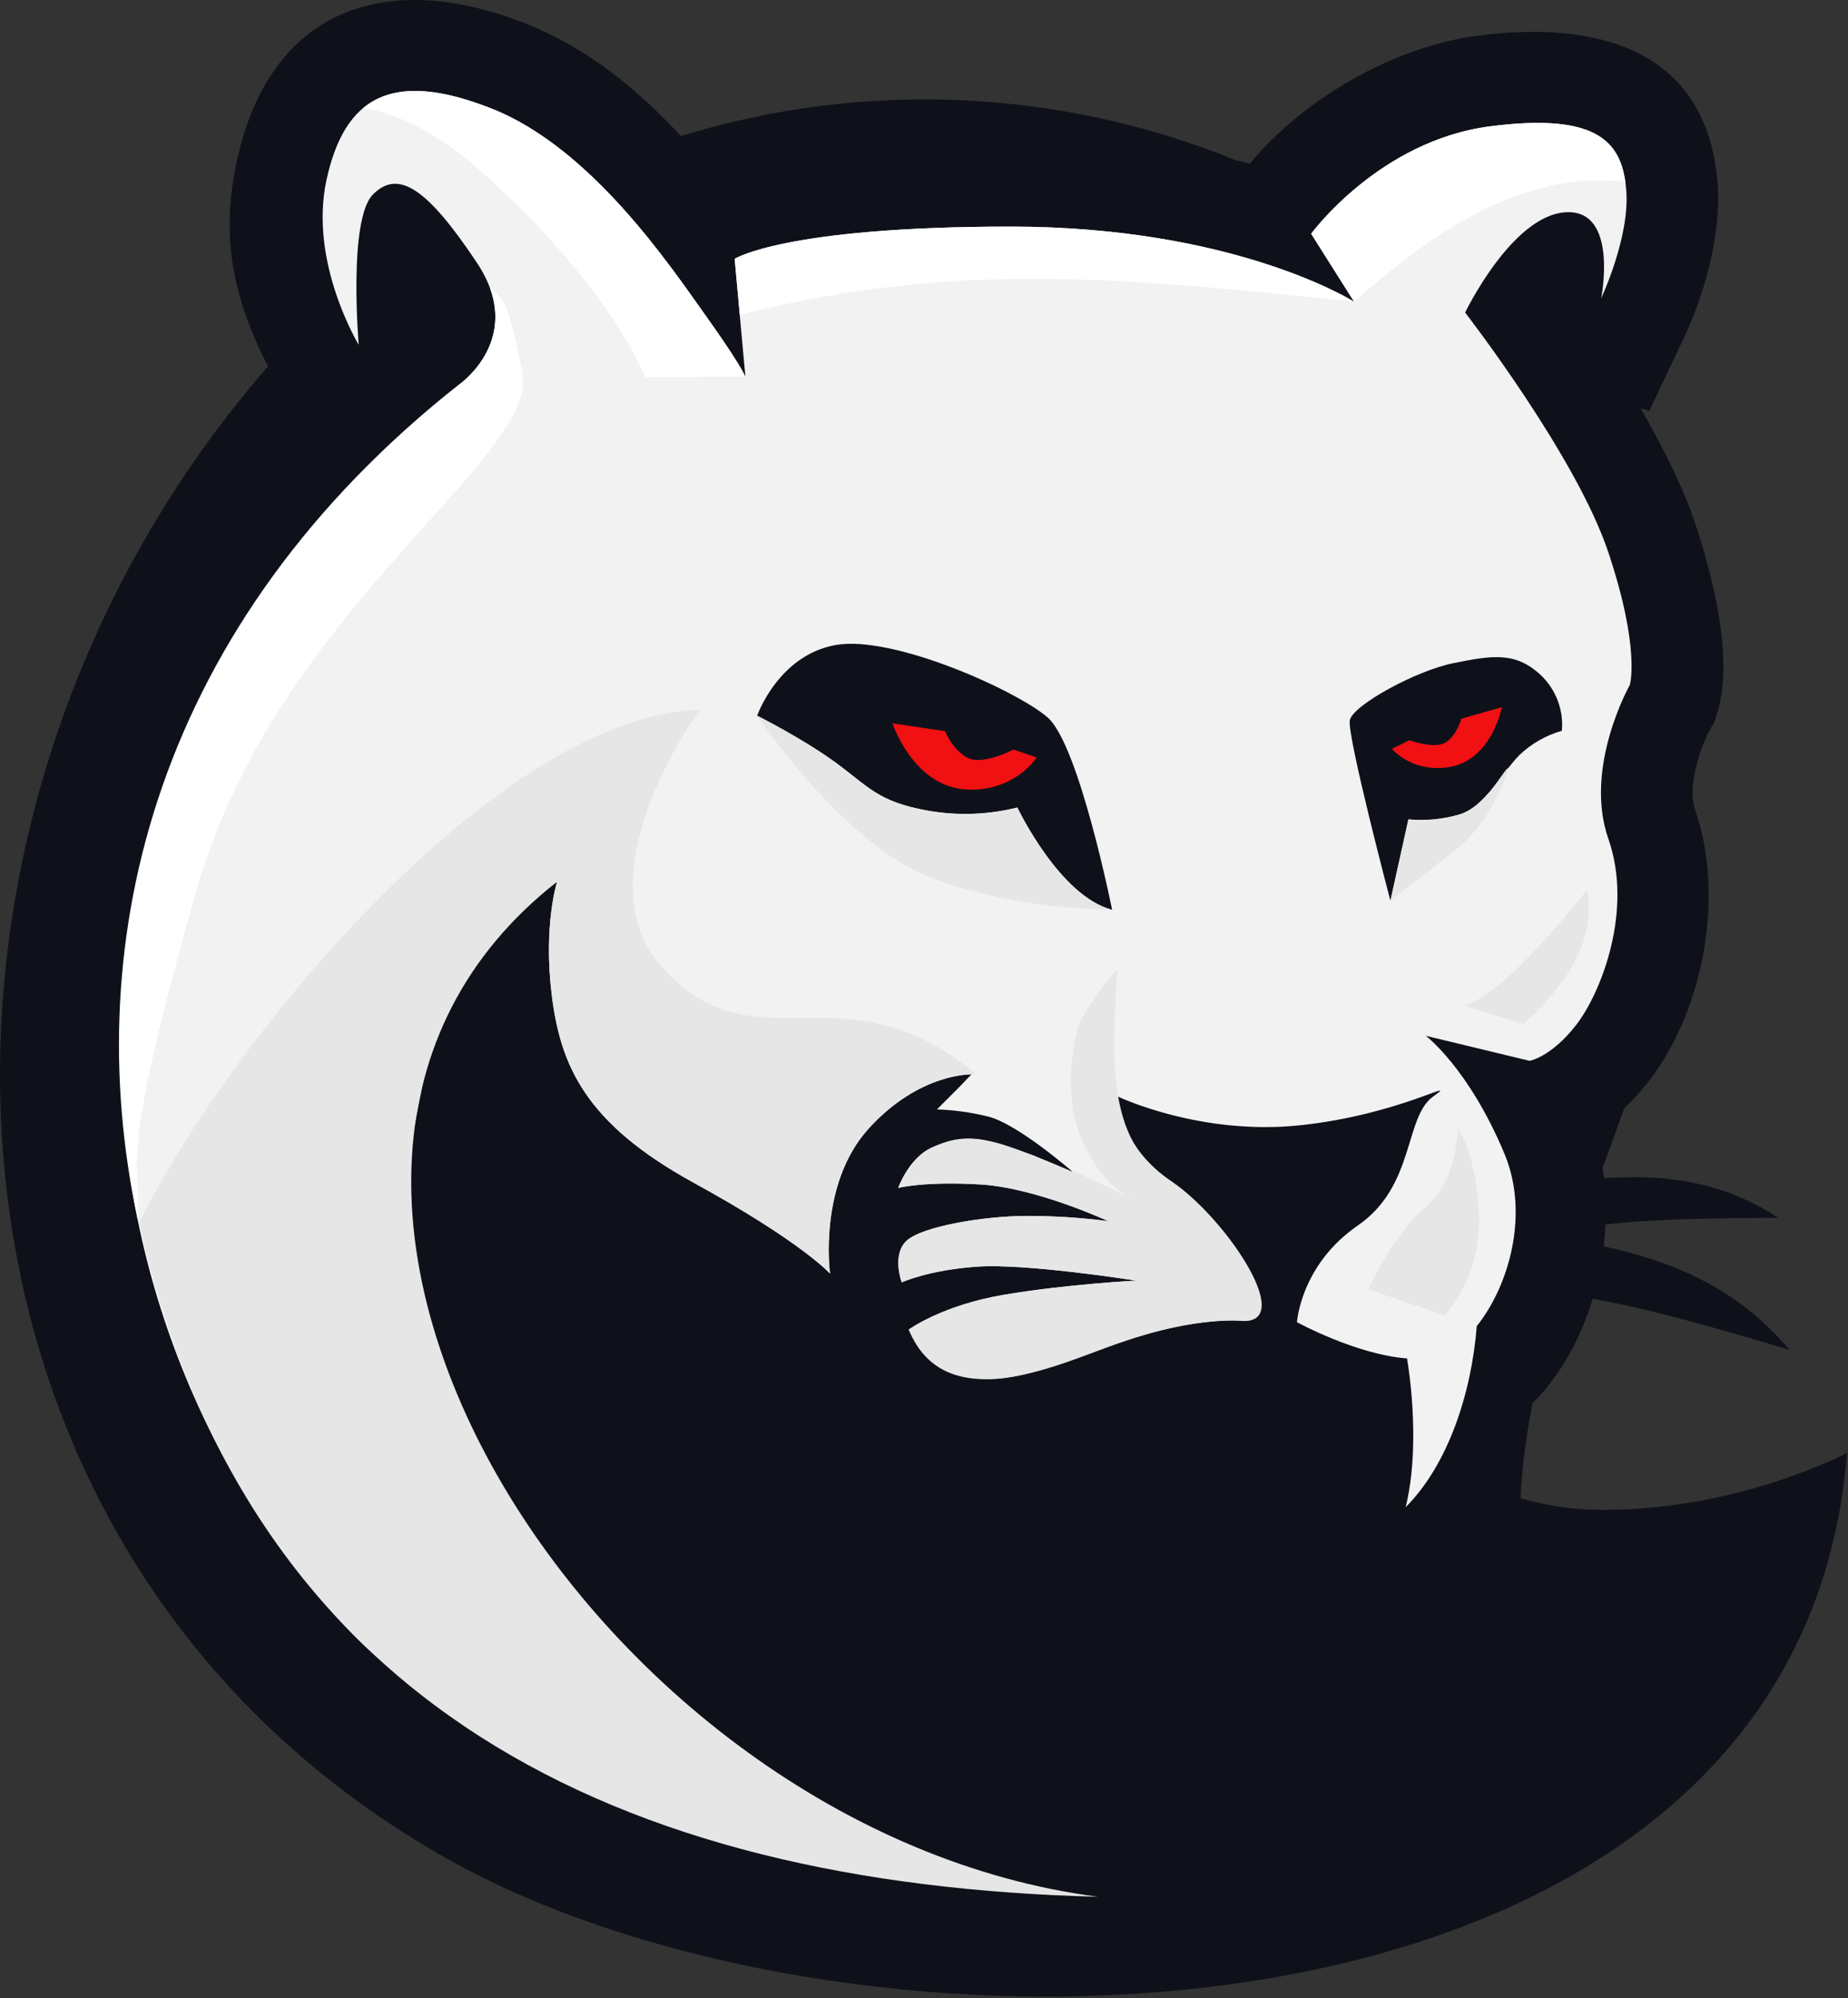 <svg width="554" height="599" viewBox="0 0 554 599" fill="none" xmlns="http://www.w3.org/2000/svg" class="header__logoContainerLinkPanther">
  <rect x="0" y="0" width="554" height="599" fill="#333333" stroke="none"/>
  <title>whitep4nth3r logo</title>
  <path fill-rule="evenodd" clip-rule="evenodd" d="M80.362 109.887C69.562 88.787 66.152 70.527 71.032 48.147C80.952 2.467 115.892 -9.333 157.282 6.937C175.742 14.177 190.882 26.487 204.132 40.797C258.794 23.953 317.597 26.522 370.582 48.067L374.642 49.067C391.272 29.127 418.152 13.897 443.232 10.667C478.002 6.177 511.772 14.137 514.922 55.127C516.052 69.857 511.132 87.917 504.842 101.197L494.432 123.197L491.762 122.317C498.702 134.317 504.662 146.317 508.222 157.017C513.332 172.337 519.732 196.887 514.972 213.127L514.052 216.277L512.602 218.787C509.452 224.547 505.872 236.137 508.092 242.497C517.092 268.227 510.912 302.737 494.182 324.257C491.964 327.104 489.534 329.778 486.912 332.257C485.062 337.497 482.832 343.527 480.442 350.137C480.612 351.137 480.742 352.137 480.862 353.207C498.932 352.007 516.082 353.977 533.192 365.127C533.192 365.127 498.382 364.877 481.312 367.127C481.205 369.294 481.022 371.464 480.762 373.637C501.862 378.297 520.832 386.117 536.462 404.707C536.462 404.707 496.672 392.367 477.462 389.407C473.822 401.407 467.742 412.407 459.462 420.667C457.543 430.054 456.326 439.57 455.822 449.137C462.491 451.11 469.375 452.262 476.322 452.567C519.322 453.907 553.702 435.567 553.702 435.567C539.152 621.037 257.332 628.067 132.332 556.277C-30.928 462.547 -36.948 244.367 80.332 109.847" fill="#0F111A"></path>
  <path fill-rule="evenodd" clip-rule="evenodd" d="M372.592 395.977C372.592 395.977 358.962 394.407 336.412 402.267C313.862 410.127 302.312 415.377 289.732 412.757C277.152 410.137 272.422 398.597 272.422 398.597C272.422 398.597 282.422 391.247 301.272 388.107C320.122 384.967 340.602 383.917 340.602 383.917C340.602 383.917 307.602 378.677 292.882 379.727C278.162 380.777 270.322 384.447 270.322 384.447C270.322 384.447 267.182 376.057 271.902 371.857C276.622 367.657 294.972 364.517 308.082 364.517C316.151 364.531 324.21 365.056 332.212 366.087C332.212 366.087 310.702 356.087 293.922 355.087C277.142 354.087 269.272 356.147 269.272 356.147C269.272 356.147 272.422 347.237 279.272 344.147C286.122 341.057 291.342 340.467 300.272 343.087C309.202 345.707 321.772 351.477 321.772 351.477C321.772 351.477 304.992 336.787 296.072 334.697C291.093 333.468 285.998 332.764 280.872 332.597L291.352 322.107C291.352 322.107 275.632 321.587 260.412 338.367C245.192 355.147 248.822 381.807 248.822 381.807C248.822 381.807 240.422 372.377 207.912 354.547C175.402 336.717 168.052 319.417 165.422 298.427C162.792 277.437 167.002 264.337 167.002 264.337C167.002 264.337 135.362 283.337 126.452 326.337C103.272 438.087 135.532 476.337 178.372 531.687C194.372 552.417 127.842 512.387 106.522 490.687C18.802 401.287 -3.728 226.687 137.682 115.287C137.682 115.287 157.982 101.287 142.952 78.737C127.922 56.188 119.332 50.748 111.822 58.278C104.312 65.808 107.532 103.357 107.532 103.357C107.532 103.357 92.532 78.677 97.872 53.987C103.212 29.297 117.192 20.707 147.252 32.508C177.312 44.307 200.922 79.737 211.652 94.767C222.382 109.797 223.462 113.027 223.462 113.027L220.242 77.597C220.242 77.597 235.242 67.938 302.892 67.938C370.542 67.938 405.942 90.478 405.942 90.478L393.062 70.078C393.062 70.078 413.462 42.157 446.742 37.867C480.022 33.578 486.462 43.248 487.532 57.197C488.602 71.147 480.012 89.397 480.012 89.397C480.012 89.397 485.372 62.568 469.272 63.638C453.172 64.707 439.222 93.698 439.222 93.698C439.222 93.698 472.502 136.637 482.162 165.607C491.822 194.577 488.602 205.327 488.602 205.327C488.602 205.327 474.652 230.017 482.162 251.477C489.672 272.937 480.002 297.637 472.492 307.297C464.982 316.957 458.542 318.027 458.542 318.027L427.412 310.517C427.412 310.517 440.292 320.187 451.032 345.937C458.492 363.837 452.472 385.367 442.712 397.557C441.122 417.697 434.112 439.117 421.392 451.837C424.452 439.607 424.282 422.697 421.812 407.247C406.582 406.107 388.812 396.387 388.812 396.387C388.812 396.387 389.882 379.217 407.062 367.387C424.242 355.557 420.942 334.967 429.612 328.747C438.282 322.527 419.942 334.117 389.882 337.337C359.822 340.557 335.142 328.747 335.142 328.747C335.142 328.747 335.142 342.697 350.142 353.437C365.142 364.177 388.822 396.387 372.592 395.977Z" fill="#F2F2F2"></path>
  <path fill-rule="evenodd" clip-rule="evenodd" d="M41.292 365.667C23.192 281.397 47.022 186.667 137.692 115.217C137.692 115.217 153.512 104.287 146.862 86.217C150.282 90.217 151.652 86.397 156.612 111.897C161.572 137.397 82.822 182.777 58.822 267.177C34.822 351.577 42.422 347.337 41.332 365.667" fill="white"></path>
  <path fill-rule="evenodd" clip-rule="evenodd" d="M405.882 90.368V90.297L405.992 90.368H405.882ZM221.772 94.368L220.242 77.597C220.242 77.597 235.242 67.938 302.892 67.938C367.722 67.938 402.952 88.638 405.762 90.358C343.592 84.278 289.692 77.138 221.822 94.358L221.772 94.368Z" fill="white"></path>
  <path fill-rule="evenodd" clip-rule="evenodd" d="M405.952 90.467L393.062 70.077C393.062 70.077 413.462 42.157 446.742 37.867C477.842 33.867 485.502 42.037 487.242 54.517C456.082 50.817 428.062 70.757 405.952 90.467Z" fill="white"></path>
  <path fill-rule="evenodd" clip-rule="evenodd" d="M108.882 32.378C116.952 25.678 129.192 25.378 147.252 32.498C177.312 44.308 200.922 79.728 211.652 94.758C221.382 108.388 223.172 112.308 223.432 112.918L193.362 113.078C193.362 113.078 183.822 86.858 144.822 51.928C130.582 39.168 118.502 33.928 108.902 32.378" fill="white"></path>
  <path fill-rule="evenodd" clip-rule="evenodd" d="M333.392 272.747C333.392 272.747 323.472 223.137 314.002 215.027C304.532 206.917 267.552 190.277 250.422 193.387C233.292 196.497 226.972 214.577 226.972 214.577C226.972 214.577 240.502 221.337 250.422 228.577C260.342 235.817 263.042 240.297 277.922 243.007C286.904 244.625 296.127 244.318 304.982 242.107C304.982 242.107 317.602 268.707 333.392 272.767" fill="#0F111A"></path>
  <path fill-rule="evenodd" clip-rule="evenodd" d="M416.822 270.037C416.822 270.037 403.752 220.437 404.652 215.927C405.552 211.417 424.492 201.047 435.762 198.797C447.032 196.547 454.252 195.187 461.912 202.407C464.154 204.532 465.885 207.136 466.978 210.024C468.071 212.913 468.496 216.011 468.222 219.087C463.491 220.429 459.154 222.896 455.582 226.277C450.172 231.677 445.202 242.047 437.092 244.277C432.257 245.635 427.213 246.092 422.212 245.627L416.822 270.037Z" fill="#0F111A"></path>
  <path fill-rule="evenodd" clip-rule="evenodd" d="M290.492 236.738C304.612 236.998 310.752 227.068 310.752 227.068L303.822 224.718C303.822 224.718 294.682 229.548 290.102 227.198C285.522 224.848 283.312 219.198 283.312 219.198L267.502 216.848C271.332 226.738 278.862 236.488 290.502 236.708" fill="#F11012"></path>
  <path fill-rule="evenodd" clip-rule="evenodd" d="M434.212 230.007C423.132 231.667 417.282 224.477 417.282 224.477L422.492 221.917C422.492 221.917 430.182 224.787 433.542 222.467C436.902 220.147 438.072 215.467 438.072 215.467L450.272 211.997C448.272 220.177 443.342 228.617 434.212 229.997" fill="#F11012"></path>
  <path fill-rule="evenodd" clip-rule="evenodd" d="M226.972 214.577C226.972 214.577 252.282 252.227 277.832 262.577C303.382 272.927 333.392 272.737 333.392 272.737C317.602 268.677 304.982 242.077 304.982 242.077C296.127 244.288 286.904 244.595 277.922 242.977C263.042 240.267 260.342 235.767 250.422 228.547C240.502 221.327 226.972 214.547 226.972 214.547V214.577ZM410.142 386.547L433.142 394.297C440.24 385.896 443.898 375.123 443.382 364.137C442.552 345.597 437.012 338.137 437.012 338.137C437.012 338.137 437.012 353.907 427.332 361.937C417.652 369.967 410.142 386.547 410.142 386.547V386.547ZM288.062 325.277L291.302 322.037C291.302 322.037 275.572 321.517 260.362 338.297C245.152 355.077 248.822 381.817 248.822 381.817C248.822 381.817 240.442 372.377 207.922 354.547C175.402 336.717 168.062 319.417 165.432 298.437C162.802 277.457 167.012 264.337 167.012 264.337C54.422 352.457 177.482 549.037 329.182 568.637C185.822 564.997 74.032 511.437 41.752 366.517C70.162 309.187 150.622 214.277 209.722 212.827C209.722 212.827 173.502 262.277 198.532 290.017C226.652 321.177 252.442 288.777 292.052 321.627L288.062 325.277ZM335.332 402.657C317.812 408.827 283.442 425.537 272.422 398.607C272.422 398.607 282.422 391.267 301.272 388.117C320.122 384.967 340.602 383.927 340.602 383.927C340.602 383.927 307.602 378.687 292.882 379.737C278.162 380.787 270.332 384.447 270.332 384.447C270.332 384.447 267.182 376.067 271.902 371.867C276.622 367.667 294.972 364.527 308.082 364.527C316.151 364.541 324.21 365.065 332.212 366.097C332.212 366.097 310.702 356.097 293.922 355.097C277.142 354.097 269.272 356.097 269.272 356.097C269.272 356.097 272.422 347.187 279.272 344.037C286.122 340.887 291.342 340.367 300.272 343.037C303.422 344.037 306.722 345.377 309.922 346.427C313.172 348.047 318.112 349.747 321.762 351.427L320.832 350.637C331.102 355.077 340.492 360.237 340.492 360.237C340.492 360.237 330.852 356.667 324.252 341.497C317.782 326.637 323.032 308.627 323.252 307.897C324.252 303.897 332.082 293.667 334.932 290.507C333.482 315.987 331.342 341.717 350.182 353.507C366.342 363.607 388.822 396.437 372.642 396.027C372.642 396.027 359.012 394.457 336.462 402.317L335.332 402.657ZM438.672 301.457L456.672 306.997C456.672 306.997 467.762 297.657 472.952 286.577C478.142 275.497 475.712 266.847 475.712 266.847C475.712 266.847 450.822 299.027 438.672 301.447V301.457ZM452.302 230.127C450.642 235.597 445.852 247.377 436.432 254.727L416.822 270.037L422.232 245.687C427.233 246.152 432.277 245.695 437.112 244.337L437.412 244.247H437.492L437.712 244.177L437.862 244.117L438.012 244.067L438.232 243.987H438.302L438.592 243.877L438.872 243.747H438.942L439.152 243.647L439.302 243.577L439.432 243.517L439.652 243.407H439.712L439.992 243.257L440.252 243.107H440.342L440.532 242.997L440.682 242.897L440.802 242.827L441.012 242.687L441.282 242.507L441.522 242.337L441.602 242.277L441.782 242.147L441.932 242.037L442.042 241.957L442.252 241.787L442.512 241.587L442.742 241.397L442.832 241.327L442.992 241.187L443.142 241.057L443.242 240.977L443.452 240.777L443.822 240.277L444.032 240.077L444.122 239.997L444.272 239.847L444.422 239.697L444.512 239.617L444.712 239.407L444.952 239.167L445.152 238.947L445.242 238.857L445.382 238.707L445.532 238.537L445.612 238.457L445.822 238.227L446.052 237.967L446.242 237.757L446.342 237.647L446.472 237.497L446.622 237.327L446.692 237.237L446.902 236.987L447.122 236.737V236.677L447.302 236.467L447.402 236.347L447.512 236.197L447.662 236.007L447.732 235.927L447.932 235.677L448.142 235.407V235.347L448.312 235.147L448.412 235.017L448.522 234.867L448.672 234.677L448.732 234.597L448.942 234.327L449.142 234.057V233.987L449.302 233.777L449.412 233.647L449.512 233.507L449.672 233.307V233.237L449.872 232.967L450.082 232.697L450.132 232.627L450.282 232.427L450.392 232.287L450.482 232.157L450.642 231.947V231.887L450.842 231.627L451.042 231.367L451.102 231.297L451.252 231.107L451.352 230.967L451.452 230.847L451.602 230.637L452.302 230.127Z" fill="#E6E6E6"></path>
</svg>
